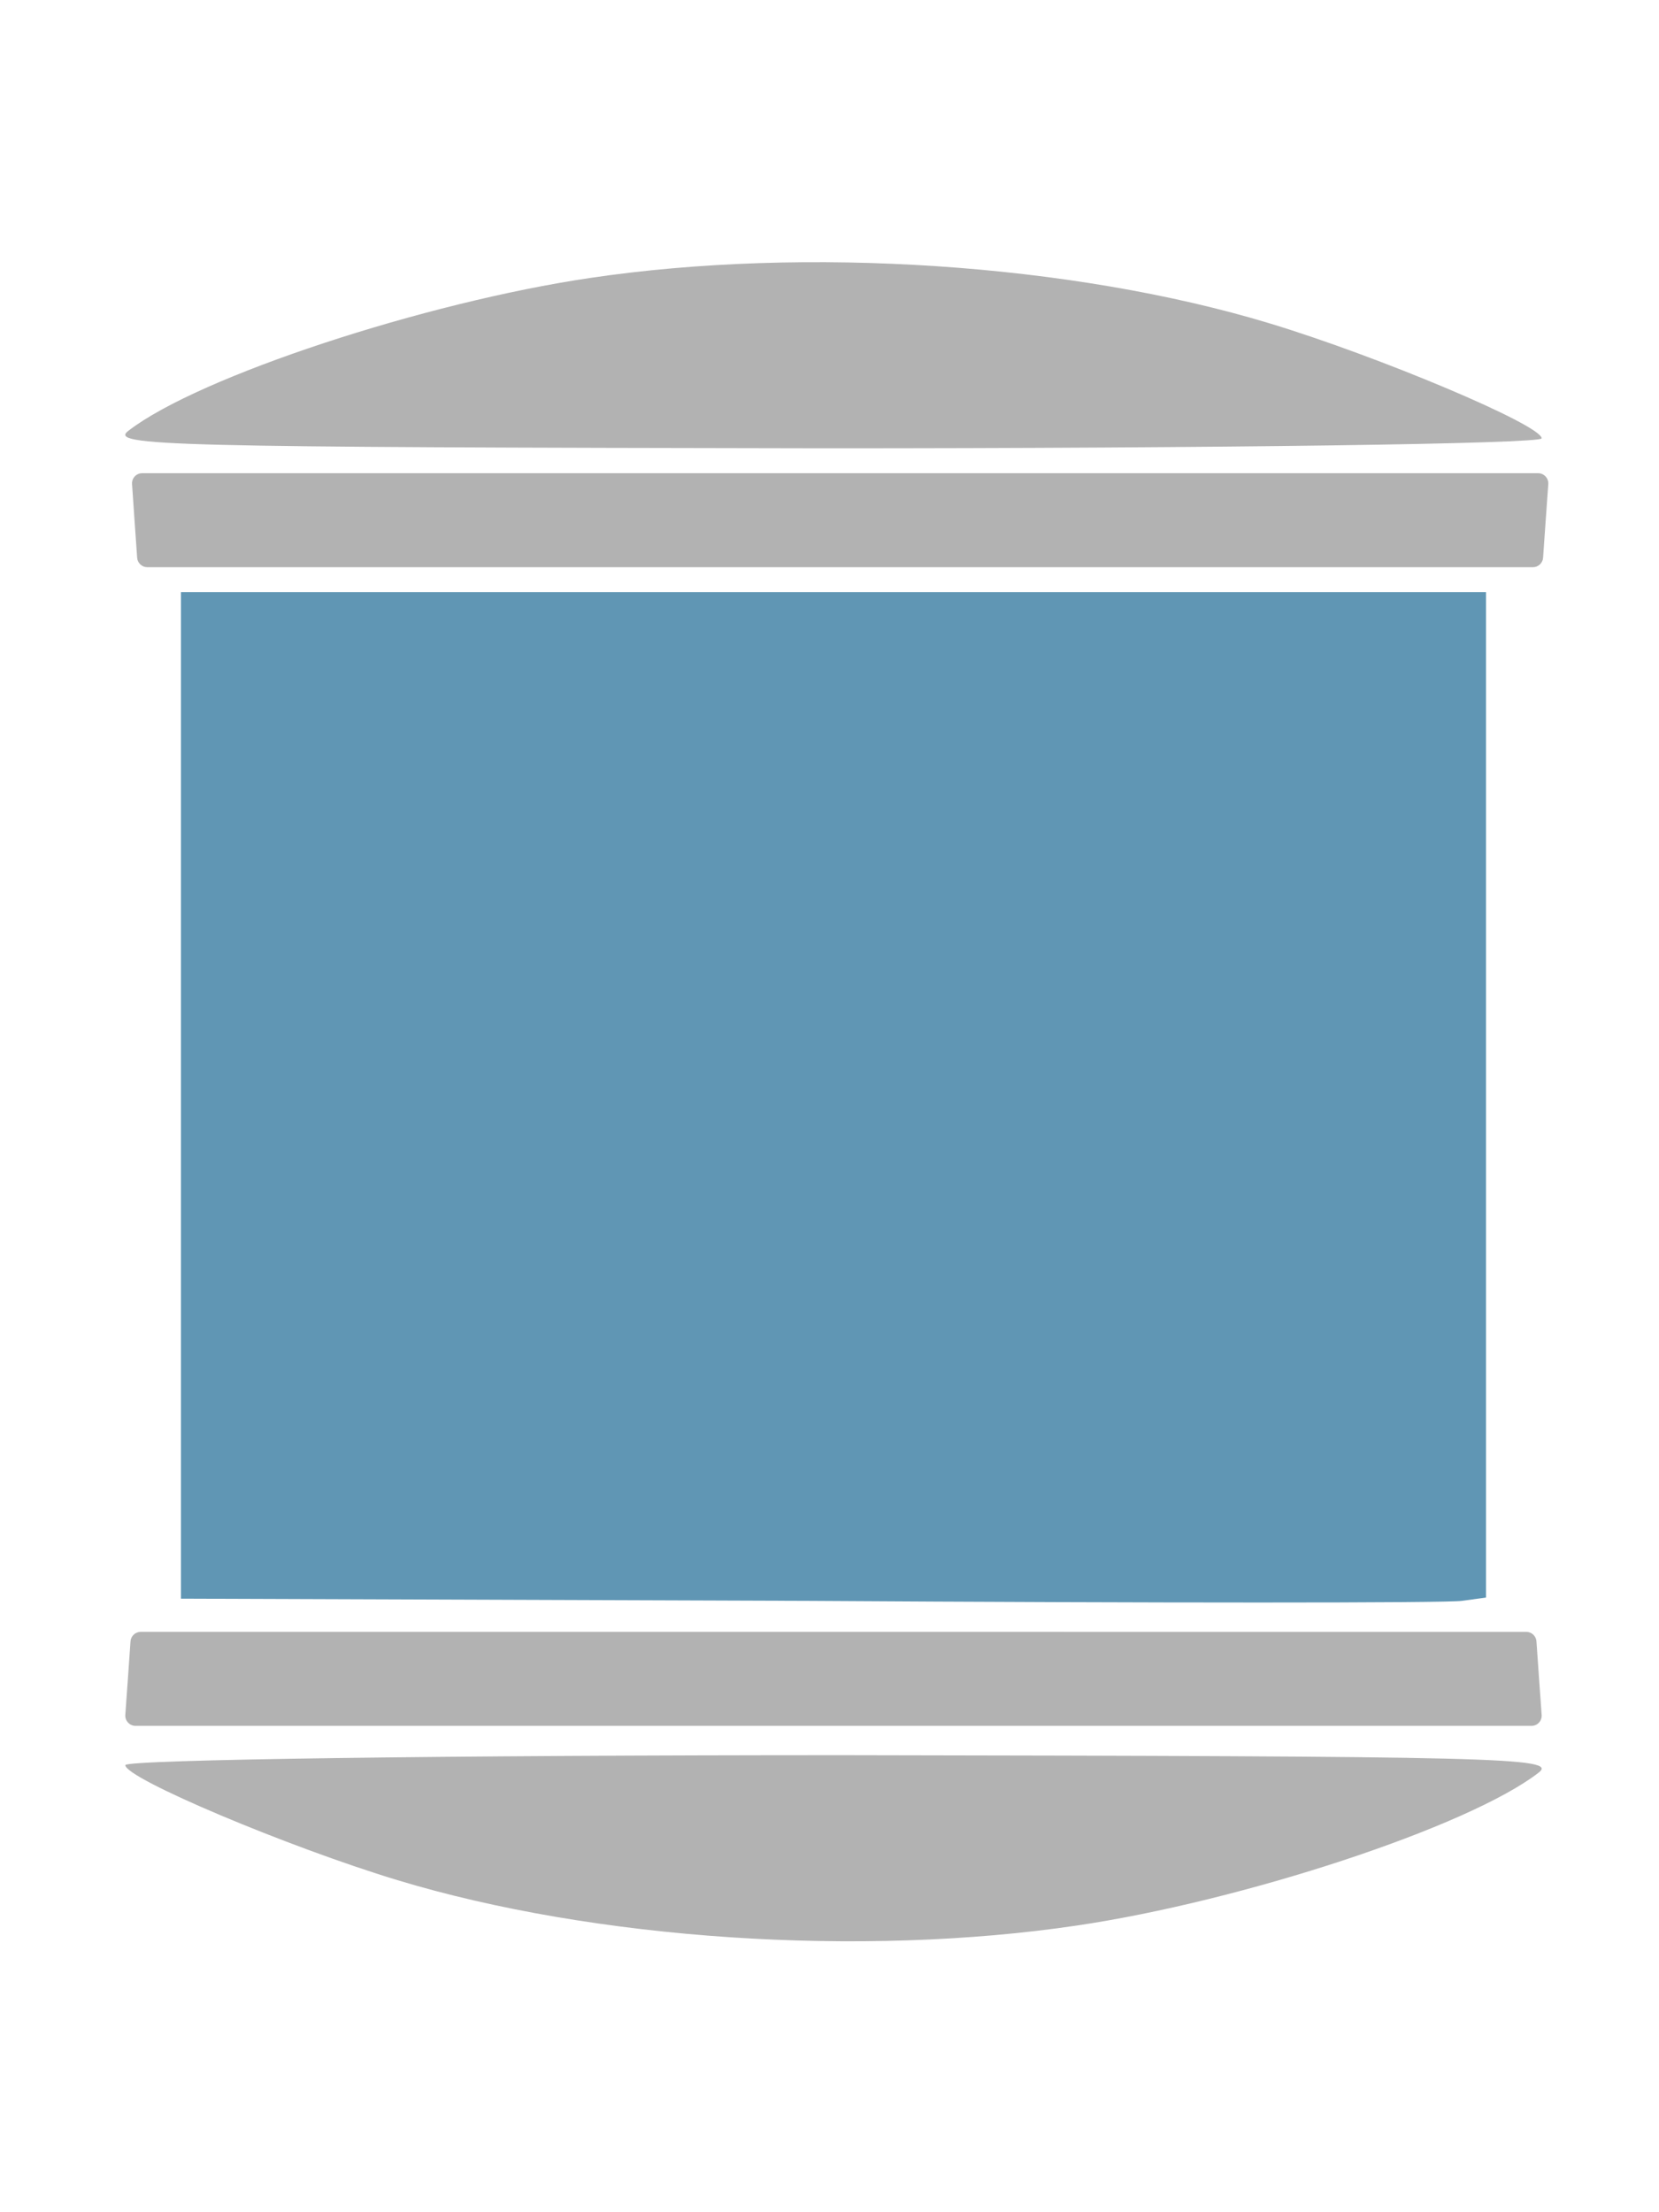<?xml version="1.0" encoding="utf-8"?>
<svg version="1.1" id="Layer_1" xmlns="http://www.w3.org/2000/svg" xmlns:xlink="http://www.w3.org/1999/xlink" x="0px" y="0px"
	 viewBox="0 0 150 200" style="enable-background:new 0 0 150 200;" xml:space="preserve">
	<defs>
    <ref id="paramHeight" param="height" default="0"/>
</defs>
	<g fill="#B2B2B2">
		<path  d="M53.35,25.13c-14.91,2.2-35.36,8.9-41.72,13.8c-1.88,1.4,3.34,1.5,62.89,1.6c35.67,0,64.87-0.4,64.87-0.9
			c0-1.2-14.71-7.4-24.61-10.4C96.94,23.83,72.85,22.23,53.35,25.13z"/>
		<path fill="#6096B4" d="M16.36,99.03v45.5l56.8,0.2c31.2,0.2,57.7,0.2,59,0l2.2-0.3v-45.5v-45.4h-59h-59V99.03z"/>
		<path d="M139.16,151.83l-0.24-3.44c-0.03-0.48-0.44-0.86-0.92-0.86H75.36H12.72c-0.48,0-0.89,0.38-0.92,0.86l-0.24,3.44l-0.23,3.21
			c-0.04,0.53,0.39,0.99,0.92,0.99h63.11h63.11c0.54,0,0.96-0.45,0.92-0.99L139.16,151.83z"/>
		<path d="M97.37,174.08c14.91-2.2,35.36-8.9,41.72-13.8c1.88-1.4-3.34-1.5-62.89-1.6c-35.67,0-64.87,0.4-64.87,0.9
			c0,1.2,14.71,7.4,24.61,10.4C53.77,175.38,77.87,176.98,97.37,174.08z"/>
		<path d="M12.16,46.98l0.24,3.44c0.03,0.48,0.44,0.86,0.92,0.86h62.64h62.64c0.48,0,0.89-0.38,0.92-0.86l0.24-3.44l0.23-3.21
			c0.04-0.53-0.39-0.99-0.92-0.99H75.96H12.86c-0.54,0-0.96,0.45-0.92,0.99L12.16,46.98z"/>
	</g>
	<rect class="water" fill="#B2B2B2" width="118" height="url(paramHeight)" x="16.36" y="53.53"/>

</svg>
